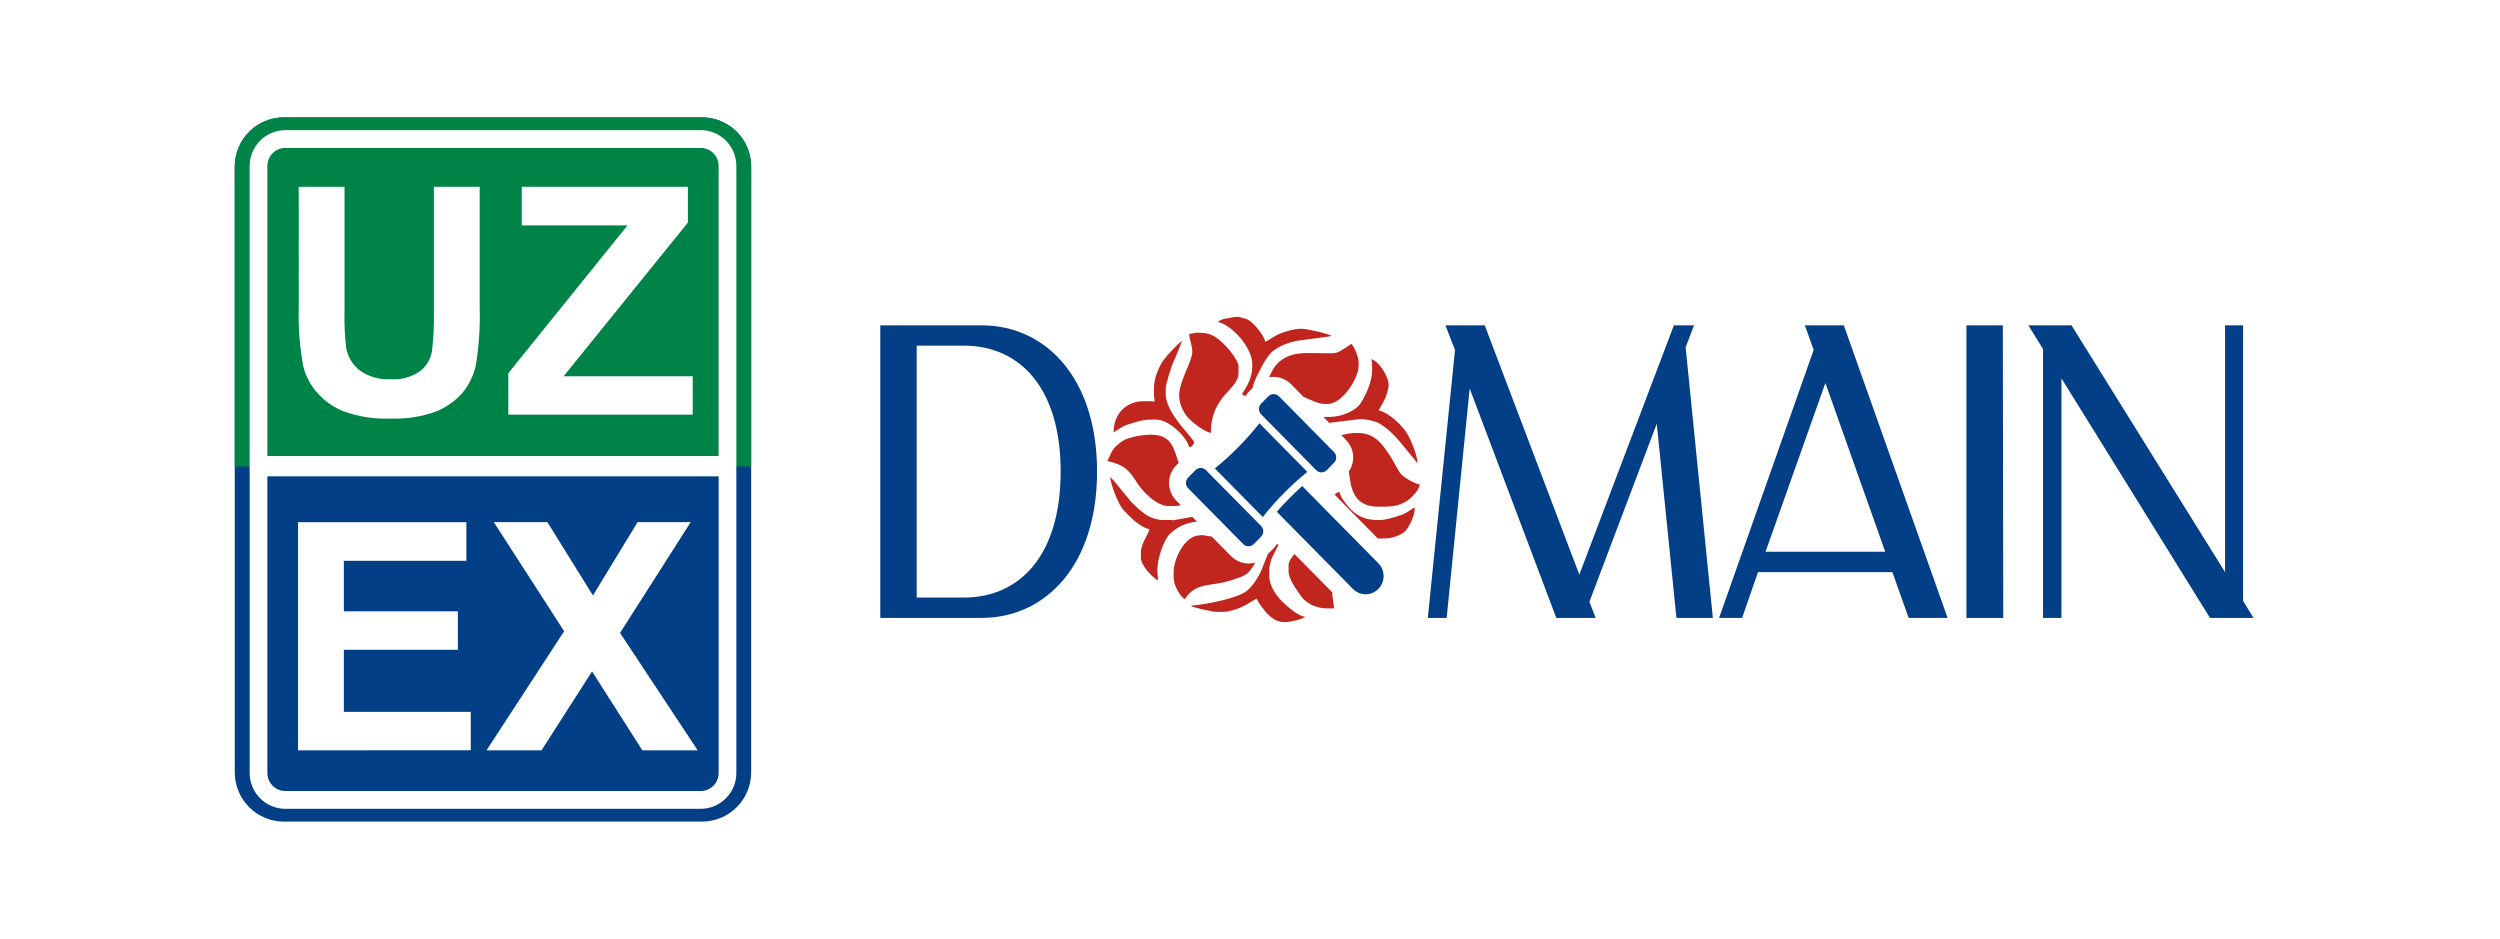 <svg width="213" height="80" viewBox="0 0 213 80" fill="none" xmlns="http://www.w3.org/2000/svg">
<g filter="url(#filter0_b_224_5774)">
<rect width="213" height="80" rx="20" fill="white"/>
<path fill-rule="evenodd" clip-rule="evenodd" d="M24.172 10H59.828C60.934 10.004 61.993 10.446 62.774 11.231C63.556 12.016 63.997 13.079 64 14.189V65.81C63.997 66.92 63.556 67.984 62.775 68.769C61.993 69.554 60.934 69.996 59.828 70H24.172C23.066 69.996 22.007 69.554 21.225 68.769C20.444 67.984 20.003 66.92 20 65.81V14.189C20.003 13.079 20.444 12.016 21.226 11.231C22.007 10.446 23.066 10.004 24.172 10Z" fill="#023F87"/>
<path fill-rule="evenodd" clip-rule="evenodd" d="M24.172 10H59.828C60.934 10.004 61.993 10.446 62.774 11.231C63.556 12.016 63.997 13.079 64 14.189V39.751H20V14.189C20.003 13.079 20.444 12.016 21.226 11.231C22.007 10.446 23.066 10.004 24.172 10Z" fill="#008346"/>
<path d="M25.451 15.914H29.354V26.431C29.322 27.515 29.371 28.6 29.5 29.677C29.647 30.441 30.073 31.123 30.692 31.591C31.449 32.11 32.356 32.364 33.271 32.312C34.16 32.377 35.044 32.136 35.779 31.63C36.315 31.219 36.677 30.621 36.794 29.955C36.934 28.861 36.991 27.758 36.966 26.656V15.914H40.869V26.113C40.919 27.765 40.813 29.418 40.553 31.05C40.374 31.948 39.973 32.786 39.386 33.488C38.764 34.189 37.984 34.732 37.111 35.071C35.92 35.504 34.658 35.704 33.392 35.659C31.963 35.729 30.535 35.511 29.192 35.017C28.317 34.648 27.541 34.076 26.929 33.348C26.407 32.725 26.033 31.991 25.837 31.201C25.538 29.577 25.41 27.925 25.454 26.274L25.451 15.914Z" fill="white"/>
<path d="M43.309 35.332V31.795L53.465 19.202H44.456V15.914H58.609V18.961L48.018 32.058H59.018V35.332H43.309Z" fill="white"/>
<path d="M61.615 38.85H22.312V40.584H61.615V38.85Z" fill="white"/>
<path d="M59.702 12.602H24.307C23.902 12.604 23.515 12.766 23.229 13.053C22.943 13.34 22.782 13.729 22.78 14.135V65.865C22.782 66.271 22.944 66.659 23.23 66.946C23.516 67.232 23.903 67.394 24.307 67.395H59.702C59.902 67.395 60.101 67.355 60.286 67.278C60.471 67.2 60.639 67.087 60.781 66.945C60.922 66.802 61.035 66.634 61.111 66.448C61.188 66.262 61.227 66.063 61.227 65.861V14.135C61.225 13.729 61.064 13.34 60.778 13.053C60.492 12.766 60.104 12.604 59.7 12.602M24.307 11.088H59.702C60.506 11.09 61.277 11.411 61.846 11.982C62.415 12.553 62.735 13.327 62.737 14.135V65.865C62.736 66.265 62.657 66.661 62.505 67.03C62.351 67.399 62.127 67.735 61.845 68.016C61.564 68.3 61.23 68.525 60.862 68.678C60.494 68.832 60.099 68.911 59.701 68.911H24.307C23.503 68.909 22.732 68.587 22.163 68.016C21.595 67.445 21.274 66.671 21.272 65.863V14.135C21.274 13.328 21.595 12.554 22.163 11.983C22.732 11.412 23.503 11.09 24.307 11.088Z" fill="white"/>
<path d="M25.39 63.926V44.493H39.736V47.78H29.296V52.088H39.011V55.362H29.296V60.65H40.108V63.925L25.39 63.926Z" fill="white"/>
<path d="M41.453 63.926L48.065 53.78L42.073 44.488H46.638L50.519 50.734L54.32 44.488H58.847L52.827 53.925L59.442 63.926H54.727L50.442 57.206L46.139 63.926H41.453Z" fill="white"/>
<g clip-path="url(#clip0_224_5774)">
<path fill-rule="evenodd" clip-rule="evenodd" d="M105.61 27H105.111C104.905 27.116 103.993 27.116 103.788 27.436C104.934 27.698 106.698 29.559 106.698 31.071V31.159C106.698 32.205 106.228 32.932 105.816 33.572C105.887 33.642 105.996 33.712 106.128 33.737C106.211 33.6 106.309 33.472 106.423 33.356V33.351L106.721 33.05C106.752 32.946 106.773 32.852 106.788 32.787C106.906 32.408 107.082 32.031 107.259 31.711C107.523 31.129 108.023 30.228 108.494 29.879C109.082 29.443 109.817 29.152 110.699 29.007C110.963 28.977 113.404 28.658 113.433 28.628C113.286 28.453 111.404 28.016 110.963 28.016H110.787C110.199 28.016 109.552 28.25 109.111 28.395C108.699 28.54 107.994 29.064 107.788 29.122C107.788 28.802 107.171 27.988 106.994 27.813C106.788 27.61 106.641 27.435 106.406 27.289C106.112 27.086 105.789 27.114 105.612 26.998L105.61 27ZM108.139 48.638C108.139 48.231 108.286 47.678 108.433 47.387C108.521 47.212 108.903 46.486 108.933 46.398C108.859 46.386 108.822 46.368 108.789 46.353C108.597 46.66 108.336 46.907 108.084 47.147C108.058 47.171 108.034 47.194 108.009 47.218C107.994 47.273 107.978 47.322 107.961 47.359C107.814 47.737 107.667 48.114 107.52 48.465C107.285 49.074 106.755 49.889 106.285 50.296C105.55 50.965 102.816 51.488 101.463 51.605C101.551 51.751 103.315 52.129 103.639 52.129H104.286C104.727 52.129 105.55 51.838 105.844 51.693C106.138 51.577 106.991 51.023 107.079 50.995C107.167 51.344 107.755 52.041 107.99 52.304C108.402 52.683 108.725 53.002 109.49 53.002C109.96 53.002 111.048 52.741 111.195 52.536C110.607 52.536 109.578 51.575 109.225 51.227C108.755 50.76 108.137 49.947 108.137 49.017V48.638H108.139ZM110.292 47.208L113.52 50.478V50.76L113.667 51.836H113.02C112.108 51.836 111.226 51.342 110.844 50.79C110.521 50.266 109.786 49.423 109.786 48.638V48.144C109.786 47.872 110.003 47.538 110.292 47.208ZM96.466 42.851C97.143 43.491 97.878 44.306 99.171 44.306H99.877L99.906 44.336L101.589 44.039L101.984 44.439C100.946 44.532 100.111 45.012 99.583 45.587C99.142 46.111 98.613 47.536 98.613 48.524V48.757L98.672 49.455C98.201 49.222 97.202 48.175 97.202 47.536V47.099C97.202 46.284 97.819 45.587 97.937 45.093C97.055 44.889 96.261 44.017 95.702 43.435C95.349 43.086 94.614 41.283 94.585 40.643C94.849 40.818 96.055 42.417 96.466 42.853V42.851ZM100.936 51.053C100.524 50.762 99.995 49.889 99.995 49.222V48.755C99.995 47.534 100.994 45.615 102.2 45.615L102.406 45.585L103.248 45.72L104.9 47.394L104.912 47.399C105.104 47.592 105.332 47.742 105.583 47.848C105.839 47.955 106.109 48.011 106.375 48.011C106.563 48.011 106.755 47.983 106.94 47.926C106.868 48.079 106.787 48.219 106.698 48.349C106.228 49.076 105.787 49.134 104.934 49.425C103.141 50.035 101.965 49.513 100.936 51.053ZM120.547 43.23C120.076 43.463 119.87 43.754 119.224 43.927C118.812 44.073 118.047 44.306 117.548 44.306H117.371C116.401 44.306 115.783 44.015 115.254 43.55C114.901 43.23 114.225 42.445 114.108 41.893C113.978 41.935 113.801 42.042 113.717 42.152L117.392 45.878H117.93C118.665 45.878 119.518 45.557 119.812 45.151C120.135 44.714 120.547 43.929 120.547 43.232V43.23ZM114.91 40.184C114.998 40.056 115.073 39.921 115.131 39.781C115.237 39.523 115.292 39.25 115.292 38.973C115.292 38.696 115.237 38.423 115.131 38.165C115.029 37.916 114.877 37.683 114.68 37.483L114.684 37.48L114.289 37.08C114.687 36.963 115.123 36.888 115.609 36.888H115.668C117.226 36.888 117.843 37.964 118.49 38.924C118.784 39.36 119.108 40.116 119.402 40.436C119.725 40.757 120.46 41.164 120.96 41.279C120.931 41.773 120.166 42.501 119.843 42.704C119.166 43.083 118.784 43.17 117.755 43.17H117.461C115.726 43.17 115.168 42.182 114.991 40.64C114.972 40.485 114.945 40.331 114.912 40.182L114.91 40.184ZM94.35 39.275C95.849 39.623 96.231 40.089 96.937 41.223C97.349 41.863 98.525 43.114 99.554 43.114H100.024C100.221 43.114 100.418 43.088 100.61 43.048L100.207 42.639V42.634C100.016 42.438 99.863 42.205 99.76 41.949C99.654 41.689 99.599 41.418 99.599 41.146C99.599 40.874 99.654 40.603 99.76 40.343C99.863 40.088 100.016 39.855 100.207 39.658V39.653L100.422 39.436C99.993 38.174 99.829 37.036 98.056 37.036C97.291 37.036 96.057 37.27 95.616 37.589C94.763 38.2 94.792 38.344 94.351 39.276L94.35 39.275ZM116.901 30.926C116.901 30.78 116.842 30.75 116.842 30.605C117.43 30.75 118.312 32.002 118.312 32.815C118.312 33.106 118.106 33.775 117.989 34.007C117.9 34.152 117.459 34.967 117.459 34.967C118.283 35.142 119.224 36.043 119.694 36.654C120.076 37.121 120.752 38.691 120.782 39.476C120.723 39.418 119.9 38.4 119.782 38.255C119.4 37.788 119.165 37.499 118.753 37.063C118.312 36.626 118.077 36.423 117.518 36.074C117.224 35.899 116.225 35.638 115.695 35.726L113.248 36.029L112.748 35.522H113.284C114.313 35.522 115.489 34.998 115.901 34.389C116.313 33.777 116.901 32.555 116.901 31.597V30.927V30.926ZM98.319 32.99C98.319 32.175 98.789 31.159 99.142 30.663C99.407 30.314 100.377 29.238 100.7 29.063C100.7 29.15 100.024 30.75 99.906 31.011C99.76 31.36 99.319 32.727 99.319 33.134V33.57C99.319 35.258 101.729 37.35 101.729 37.671C101.729 37.874 101.524 38.078 101.318 38.107C101.112 37.234 99.612 35.752 98.525 35.752H97.995C97.319 35.752 96.79 35.955 96.231 36.13C95.643 36.276 95.32 36.597 94.879 36.828C94.879 35.286 95.908 34.182 97.466 34.182H98.054C98.201 34.182 98.231 34.212 98.378 34.212L98.319 33.688V32.99ZM101.318 28.453L102.023 28.337L102.435 28.367C103.317 28.367 103.935 28.977 104.376 29.413C104.67 29.704 105.522 30.722 105.522 31.216V31.768C105.522 33.251 103.17 33.63 103.17 36.888C102.612 36.772 101.7 36.073 101.347 35.724C100.936 35.317 100.465 34.532 100.465 33.688C100.465 32.466 101.582 30.778 101.582 29.993V29.963C101.582 29.382 101.318 28.917 101.318 28.451V28.453ZM111.814 30.081C114.108 30.081 113.608 30.314 115.137 29.296C115.342 29.441 115.754 30.43 115.754 30.808V31.157C115.754 32.263 114.343 34.415 113.137 34.415H112.873C112.321 34.415 111.704 34.084 111.074 33.822L109.988 32.722L109.965 32.704C109.77 32.515 109.542 32.366 109.294 32.264C109.044 32.163 108.779 32.108 108.514 32.108C108.385 32.108 108.255 32.121 108.127 32.147C108.296 31.733 108.502 31.371 108.696 31.127C109.255 30.458 110.107 30.081 111.313 30.081H111.813H111.814Z" fill="#C0261D"/>
<path fill-rule="evenodd" clip-rule="evenodd" d="M117.434 47.988L110.948 41.413C110.625 41.7 110.249 42.057 109.833 42.474C109.412 42.899 109.066 43.279 108.785 43.605L115.274 50.18C115.561 50.469 115.948 50.632 116.353 50.632C117.197 50.632 117.882 49.938 117.882 49.083C117.882 48.673 117.721 48.279 117.434 47.988ZM112.14 40.058C112.259 40.179 112.422 40.247 112.589 40.247C112.757 40.247 112.92 40.179 113.039 40.058L113.658 39.427C113.778 39.306 113.845 39.143 113.845 38.973C113.845 38.803 113.778 38.64 113.66 38.519L108.966 33.763C108.845 33.645 108.684 33.579 108.516 33.579C108.349 33.579 108.188 33.645 108.067 33.763L107.448 34.39C107.328 34.511 107.263 34.674 107.263 34.846C107.263 35.018 107.33 35.181 107.448 35.302L112.141 40.058H112.14ZM109.385 42.022C108.75 42.658 108.145 43.342 107.593 44.053L103.503 39.909C104.203 39.348 104.878 38.735 105.505 38.093C106.144 37.455 106.745 36.774 107.301 36.06L111.387 40.205C110.685 40.766 110.011 41.379 109.385 42.021V42.022ZM105.924 46.356L101.23 41.6C101.111 41.479 101.045 41.314 101.045 41.144C101.045 40.974 101.112 40.81 101.23 40.689L101.853 40.058C101.972 39.937 102.133 39.87 102.302 39.87C102.472 39.87 102.633 39.939 102.752 40.058L107.446 44.814C107.563 44.937 107.631 45.1 107.631 45.27C107.659 45.666 107.105 46.029 106.823 46.356C106.704 46.475 106.541 46.544 106.374 46.544C106.206 46.544 106.043 46.477 105.924 46.356Z" fill="#023F87"/>
<path fill-rule="evenodd" clip-rule="evenodd" d="M75 27.717V52.646H83.629C89.083 52.646 93.469 48.167 93.469 40.181C93.469 32.194 89.083 27.717 83.629 27.717H75ZM78.103 50.913V29.45H82.132C86.838 29.45 90.368 32.99 90.368 40.181C90.368 47.371 86.838 50.911 82.132 50.911H78.103V50.913Z" fill="#023F87"/>
<path fill-rule="evenodd" clip-rule="evenodd" d="M144.328 27.717H142.616L134.558 48.961L126.5 27.717H123.148L123.968 29.813L121.65 52.646H123.255L125.217 33.1L132.598 52.646H135.95L135.416 51.274L141.156 36.099L142.832 52.646H145.935L143.617 29.596L144.33 27.717H144.328ZM153.776 27.717L154.525 29.813L146.467 52.646H148.428L149.783 48.743H161.229L162.619 52.646H165.935L157.093 27.717H153.778H153.776ZM150.424 47.01L155.523 32.631L160.622 47.01H150.424ZM170.642 27.717H167.54V52.646H170.677L170.641 27.717H170.642ZM175.634 52.646V32.233L188.292 52.646H192L191.109 51.2V27.717H189.575V48.745L176.49 27.717H172.818L174.067 29.741V52.648H175.635L175.634 52.646Z" fill="#023F87"/>
</g>
</g>
<defs>
<filter id="filter0_b_224_5774" x="-20" y="-20" width="253" height="120" filterUnits="userSpaceOnUse" color-interpolation-filters="sRGB">
<feFlood flood-opacity="0" result="BackgroundImageFix"/>
<feGaussianBlur in="BackgroundImageFix" stdDeviation="10"/>
<feComposite in2="SourceAlpha" operator="in" result="effect1_backgroundBlur_224_5774"/>
<feBlend mode="normal" in="SourceGraphic" in2="effect1_backgroundBlur_224_5774" result="shape"/>
</filter>
<clipPath id="clip0_224_5774">
<rect width="117" height="26" fill="white" transform="translate(75 27)"/>
</clipPath>
</defs>
</svg>
